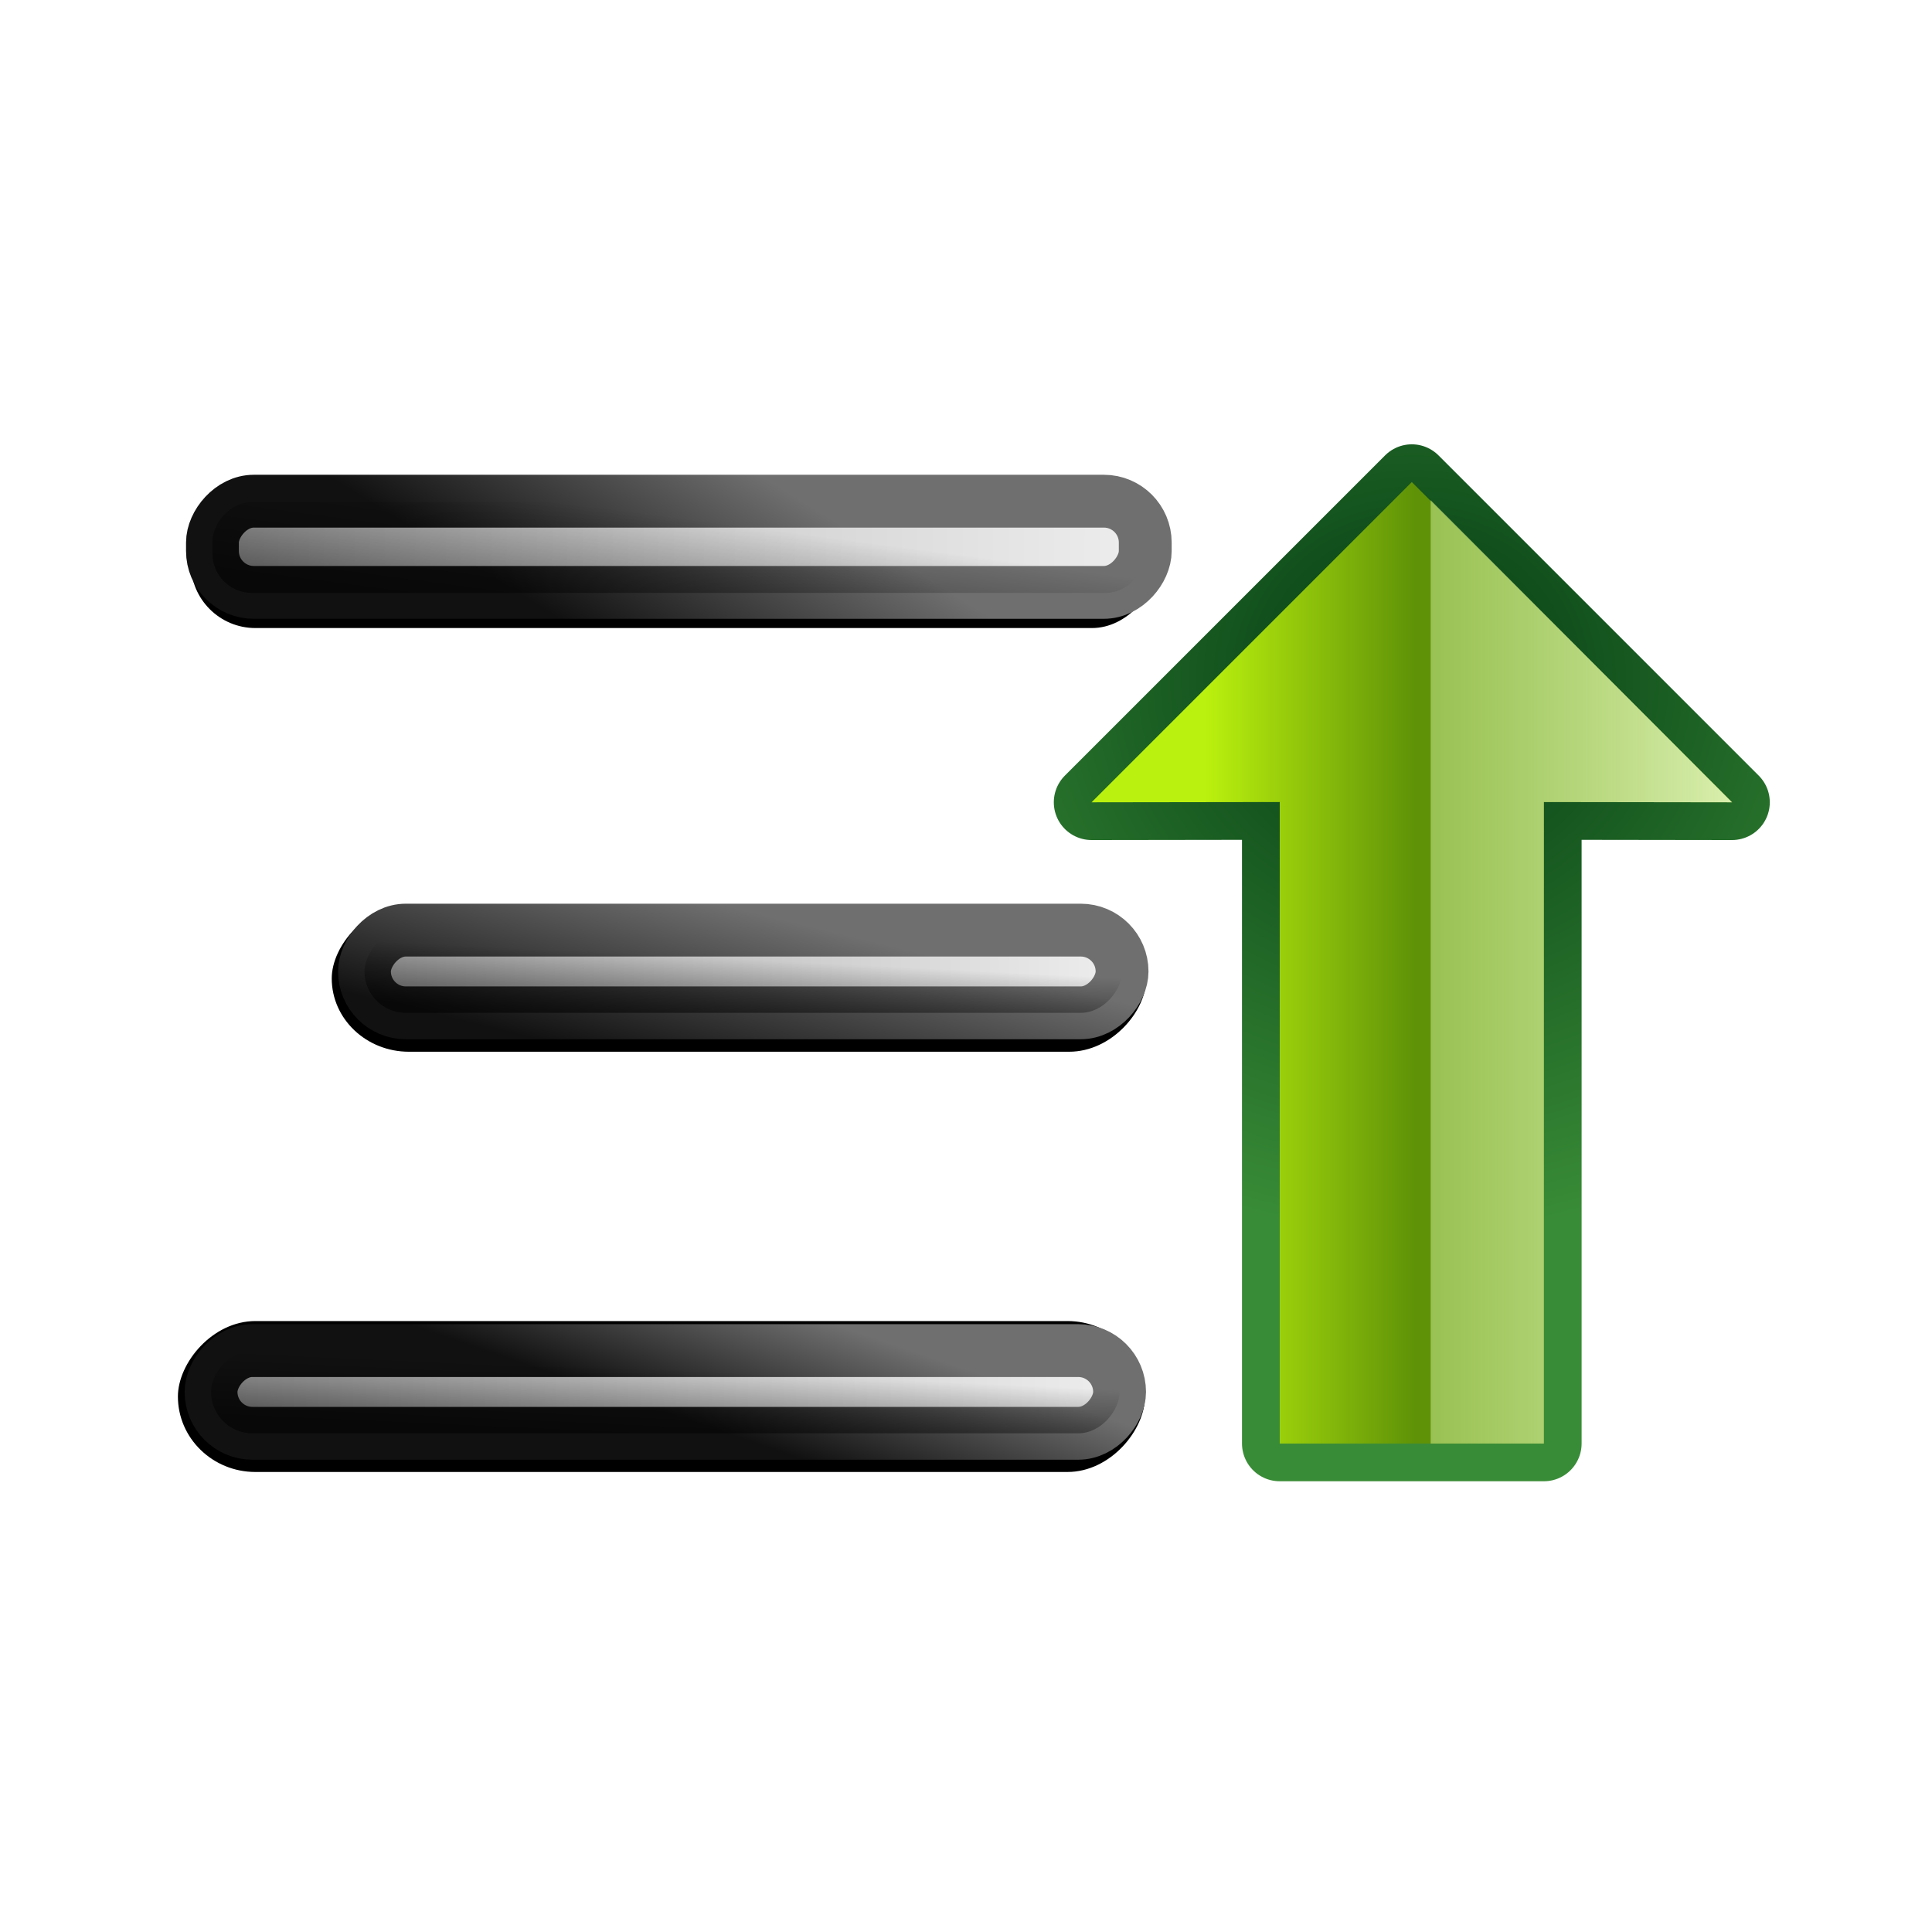<svg height="256" viewBox="0 0 256 256" width="256" xmlns="http://www.w3.org/2000/svg" xmlns:xlink="http://www.w3.org/1999/xlink">
  <defs>
    <linearGradient id="linearGradient899">
      <stop offset="0" stop-color="#ededed"/>
      <stop offset="1" stop-color="#a0a0a0"/>
    </linearGradient>
    <linearGradient id="linearGradient879">
      <stop offset="0" stop-color="#111"/>
      <stop offset="1" stop-color="#6f6f6f"/>
    </linearGradient>
    <linearGradient id="linearGradient913">
      <stop offset="0" stop-opacity="0"/>
      <stop offset="1" stop-opacity=".544"/>
    </linearGradient>
    <filter id="filter1523-1" color-interpolation-filters="sRGB" height="1.211" width="1.033" x="-.016" y="-.106">
      <feGaussianBlur stdDeviation=".143"/>
    </filter>
    <linearGradient id="linearGradient8592-5" gradientUnits="userSpaceOnUse" x1="9.688" x2="40.715" xlink:href="#linearGradient899" y1="10.893" y2="10.653"/>
    <linearGradient id="linearGradient8596-3" gradientUnits="userSpaceOnUse" x1="26.376" x2="46.54" xlink:href="#linearGradient899" y1="10.718" y2="10.786"/>
    <linearGradient id="linearGradient1544-7" gradientUnits="userSpaceOnUse" x1="39.527" x2="39.608" xlink:href="#linearGradient913" y1="11.272" y2="12.89"/>
    <linearGradient id="linearGradient8598-4" gradientUnits="userSpaceOnUse" x1="12.334" x2="36.715" xlink:href="#linearGradient899" y1="10.628" y2="10.653"/>
    <linearGradient id="linearGradient8600-5" gradientUnits="userSpaceOnUse" x1="21.651" x2="20.463" xlink:href="#linearGradient879" y1="13.168" y2="9.702"/>
    <linearGradient id="linearGradient11738" gradientUnits="userSpaceOnUse" x1="25.651" x2="22.486" xlink:href="#linearGradient879" y1="13.168" y2="8.03"/>
    <linearGradient id="linearGradient11740" gradientTransform="matrix(1.036 0 0 1.7 2.752 -8.987)" gradientUnits="userSpaceOnUse" x1="25.75" x2="25.9" xlink:href="#linearGradient913" y1="11.092" y2="12.952"/>
    <linearGradient id="linearGradient11742" gradientUnits="userSpaceOnUse" x1="40.847" x2="39.758" xlink:href="#linearGradient879" y1="13.744" y2="9.262"/>
    <linearGradient id="linearGradient11744" gradientUnits="userSpaceOnUse" x1="25.815" x2="25.9" xlink:href="#linearGradient913" y1="11.087" y2="12.952"/>
    <radialGradient id="radialGradient4781" cx="429" cy="272" gradientTransform="matrix(3.708 0 0 3.894 -1606.478 -1030.802)" gradientUnits="userSpaceOnUse" r="4">
      <stop offset="0" stop-color="#033a13"/>
      <stop offset="1" stop-color="#398c37"/>
    </radialGradient>
    <linearGradient id="linearGradient4783" gradientTransform="matrix(2.901 0 0 3.047 -1260.429 -800.426)" gradientUnits="userSpaceOnUse" x1="429.3" x2="429.3" y1="273.83" y2="272">
      <stop offset="0" stop-color="#bbf10e"/>
      <stop offset="1" stop-color="#5f9207"/>
    </linearGradient>
    <linearGradient id="linearGradient4785" gradientTransform="matrix(2.901 0 0 3.047 -1260.429 -800.426)" gradientUnits="userSpaceOnUse" x1="430" x2="430" y1="269" y2="275.087">
      <stop offset="0" stop-color="#e0f4b8"/>
      <stop offset="1" stop-color="#92c441" stop-opacity=".215"/>
    </linearGradient>
  </defs>
  <g transform="matrix(-5 0 0 5 259.301 -.425)">
    <g transform="translate(12.016 2.925)">
      <rect filter="url(#filter1523-1)" height="3.26" ry="1.63" transform="matrix(1.049 0 0 1.049 2.764 -.58)" width="24.396" x="6.131" y="10.452"/>
      <rect height="2.417" ry="1.096" style="opacity:1;stroke-width:1.4;stroke-linecap:round;stroke-linejoin:round;fill:url(#linearGradient8592-5);stroke:url(#linearGradient11738)" width="24.72" x="9.494" y="10.442"/>
      <rect fill="url(#linearGradient11740)" height="2.409" opacity="1" ry="1.045" width="24.732" x="9.483" y="10.463"/>
    </g>
    <g transform="translate(-4.014 14.067)">
      <rect filter="url(#filter1523-1)" height="3.956" ry="1.978" transform="matrix(1.034 0 0 .982 -.257 .424)" width="20.877" x="24.906" y="9.757"/>
      <rect height="2.192" ry="1.096" style="opacity:1;stroke-width:1.4;stroke-linecap:round;stroke-linejoin:round;fill:url(#linearGradient8596-3);stroke:url(#linearGradient11742)" width="20.077" x="26.138" y="10.667"/>
      <rect fill="url(#linearGradient1544-7)" height="2.192" opacity="1" ry="1.096" width="20.077" x="26.138" y="10.667"/>
    </g>
    <g transform="translate(10.052 25.21)">
      <rect filter="url(#filter1523-1)" height="3.956" ry="1.978" transform="matrix(1.038 0 0 1.011 -.532 .02)" width="24.69" x="11.558" y="9.757"/>
      <rect height="2.192" ry="1.096" style="opacity:1;stroke-width:1.4;stroke-linecap:round;stroke-linejoin:round;fill:url(#linearGradient8598-4);stroke:url(#linearGradient8600-5)" width="24.077" x="12.138" y="10.667"/>
      <rect fill="url(#linearGradient11744)" height="2.192" opacity="1" ry="1.096" width="24.077" x="12.138" y="10.667"/>
    </g>
  </g>
  <g transform="matrix(0 -5 -5 0 329.326 11.129)">
    <path d="m-36.029 24.951v7h17l-.007 4.987 8.487-8.487-8.487-8.487.007 4.987z" fill="none" stroke="url(#radialGradient4781)" stroke-linecap="round" stroke-linejoin="round" stroke-width="2"/>
    <path d="m-36.029 24.951v7h17l-.007 4.987 8.487-8.487-8.487-8.487.007 4.987z" fill="url(#linearGradient4783)" fill-rule="evenodd"/>
    <path d="m-36.029 24.951v3h25l-8.007-7.987.007 4.987z" fill="url(#linearGradient4785)" fill-rule="evenodd"/>
  </g>
</svg>
